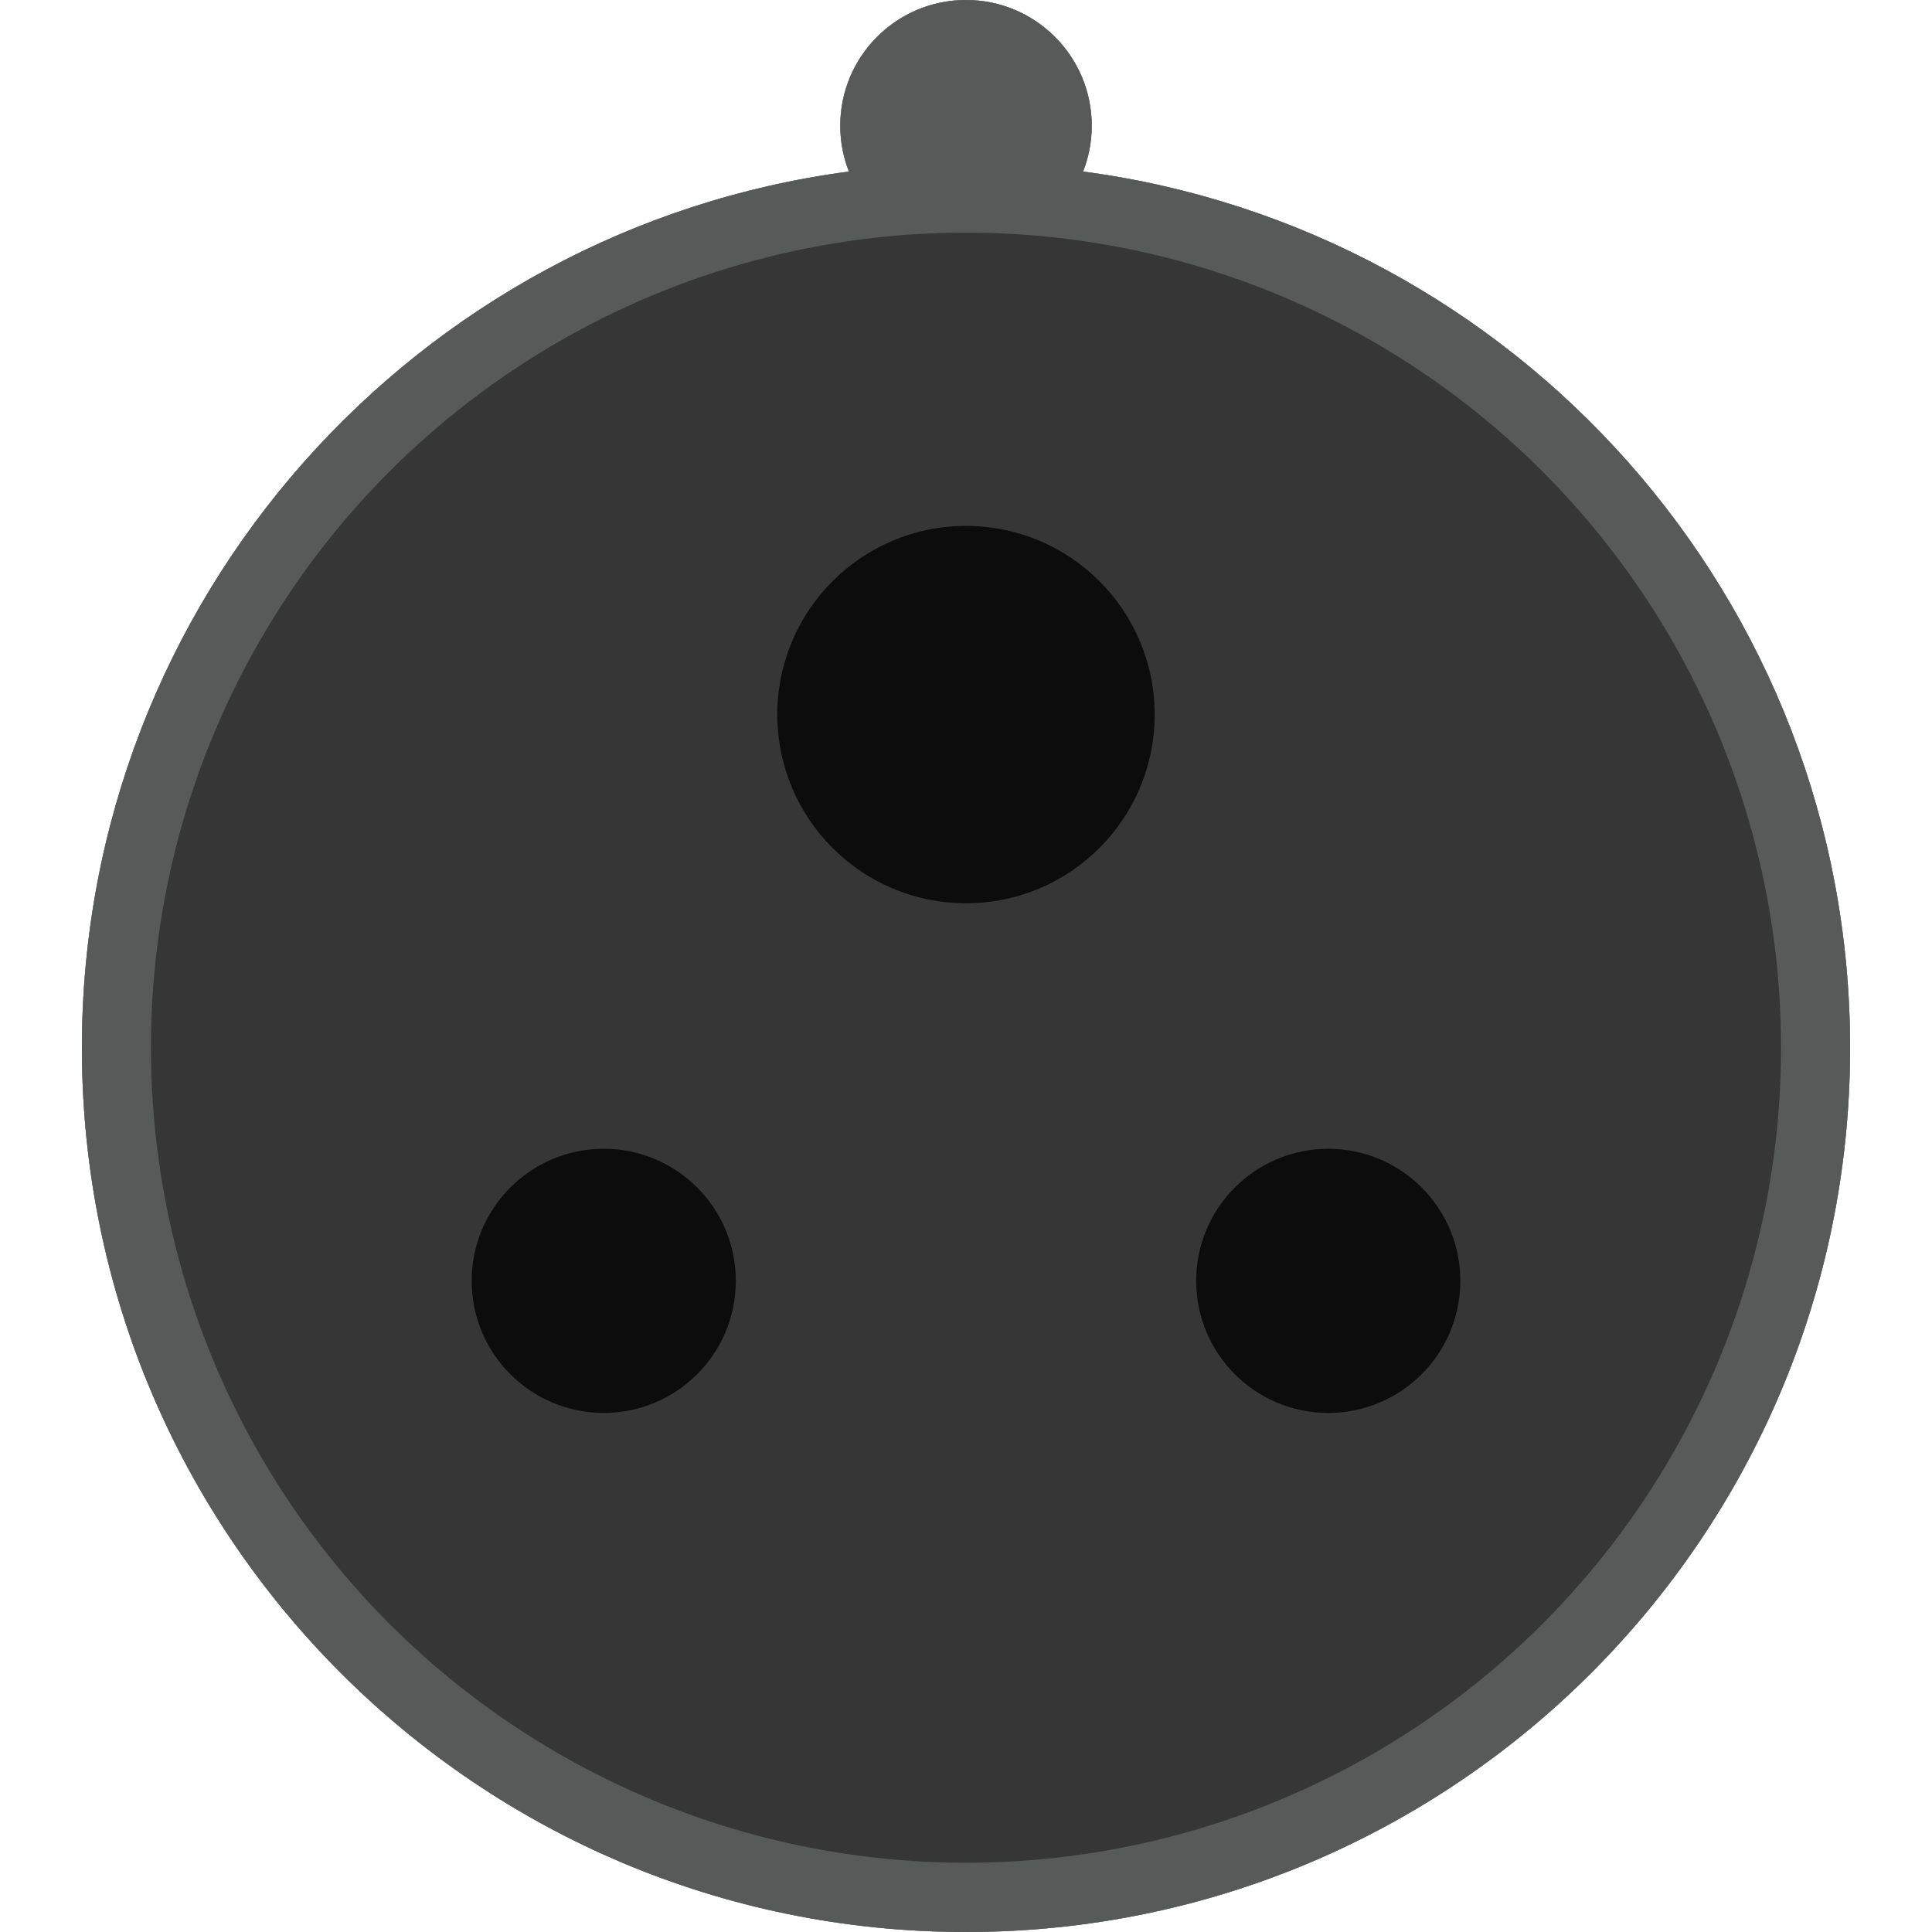 <?xml version="1.0" encoding="iso-8859-1"?>
<!-- Generator: Adobe Illustrator 27.8.0, SVG Export Plug-In . SVG Version: 6.00 Build 0)  -->
<svg version="1.1" id="Layer_1" xmlns="http://www.w3.org/2000/svg" xmlns:xlink="http://www.w3.org/1999/xlink" x="0px" y="0px"
	 viewBox="0 0 512 512" style="enable-background:new 0 0 512 512;" xml:space="preserve">
<path d="M287.026,45.464c1.475-3.764,2.293-7.858,2.293-12.145C289.319,14.917,274.402,0,256,0s-33.319,14.917-33.319,33.319
	c0,4.287,0.819,8.381,2.293,12.145C110.246,60.645,21.708,158.832,21.708,277.708C21.708,407.104,126.604,512,256,512
	s234.292-104.896,234.292-234.292C490.292,158.832,401.754,60.645,287.026,45.464z"/>
<path style="fill:#DCE0DF;" d="M287.026,45.464c1.475-3.764,2.293-7.858,2.293-12.145C289.319,14.917,274.402,0,256,0
	s-33.319,14.917-33.319,33.319c0,4.287,0.819,8.381,2.293,12.145C110.246,60.645,21.708,158.832,21.708,277.708
	C21.708,407.104,126.604,512,256,512s234.292-104.896,234.292-234.292C490.292,158.832,401.754,60.645,287.026,45.464z"/>
<circle style="fill:#878787;" cx="256" cy="277.648" r="216"/>
<circle style="fill:#1E1E1E;" cx="256" cy="189.372" r="50"/>
<circle style="fill:#1E1E1E;" cx="160" cy="339.44" r="35"/>
<circle style="fill:#1E1E1E;" cx="352" cy="339.44" r="35"/>
<path style="opacity:0.6;" d="M287.026,45.464c1.475-3.764,2.293-7.858,2.293-12.145C289.319,14.917,274.402,0,256,0
	s-33.319,14.917-33.319,33.319c0,4.287,0.819,8.381,2.293,12.145C110.246,60.645,21.708,158.832,21.708,277.708
	C21.708,407.104,126.604,512,256,512s234.292-104.896,234.292-234.292C490.292,158.832,401.754,60.645,287.026,45.464z"/>
</svg>
